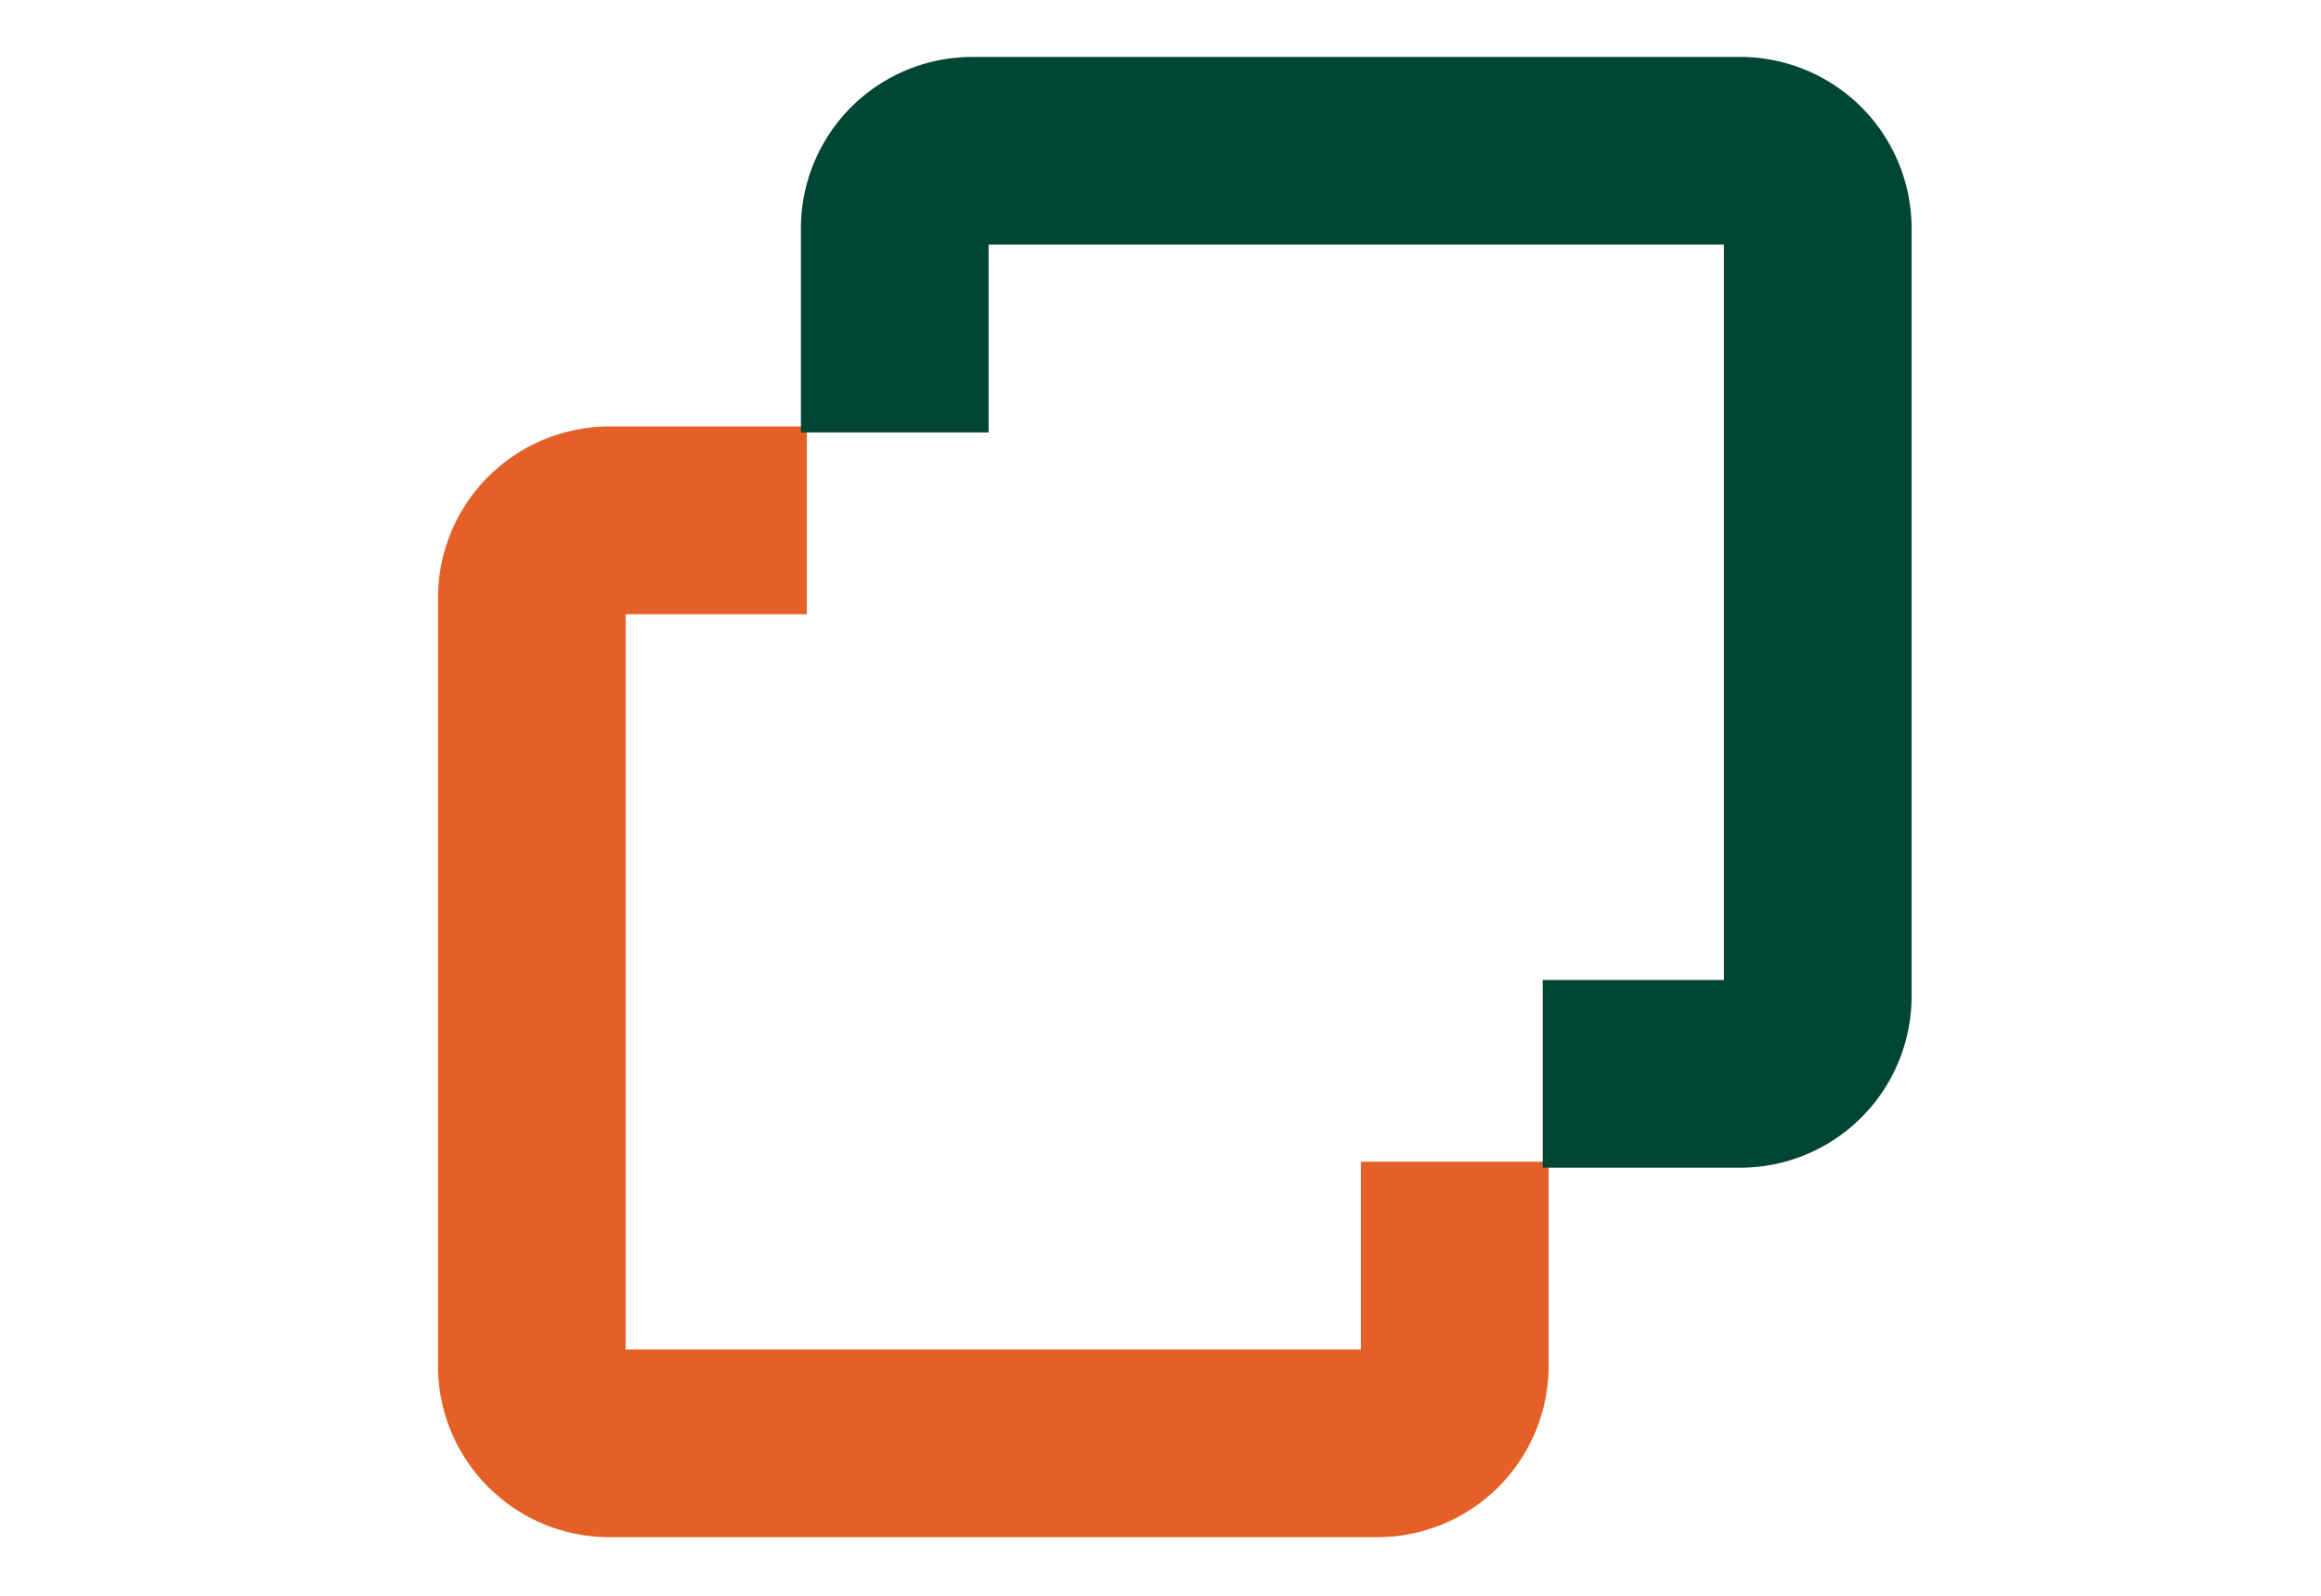 <svg id="logo_inbrand" xmlns="http://www.w3.org/2000/svg" width="53" height="36.45" viewBox="0 0 53 36.45">
  <g id="logo_inBrand-2" data-name="logo_inBrand" transform="translate(10 1.3)">
    <path id="Path_1097" data-name="Path 1097" d="M405.583,83.921v4.287H388.792V71.418h4.138V67.133h-4.511a3.915,3.915,0,0,0-3.912,3.91V88.582a3.916,3.916,0,0,0,3.912,3.912h17.539a3.915,3.915,0,0,0,3.911-3.912V83.921Z" transform="translate(-384.506 -58.694)" fill="#e46026"/>
    <path id="Path_1098" data-name="Path 1098" d="M415.286,57.637h-17.54a3.915,3.915,0,0,0-3.911,3.911V66.21h4.286V61.923h16.791V78.714h-4.138V83h4.512a3.915,3.915,0,0,0,3.911-3.911V61.548A3.915,3.915,0,0,0,415.286,57.637Z" transform="translate(-385.546 -57.637)" fill="#014632"/>
  </g>
  <rect id="Rectangle_14269" data-name="Rectangle 14269" width="53" height="36.45" fill="none"/>
</svg>
